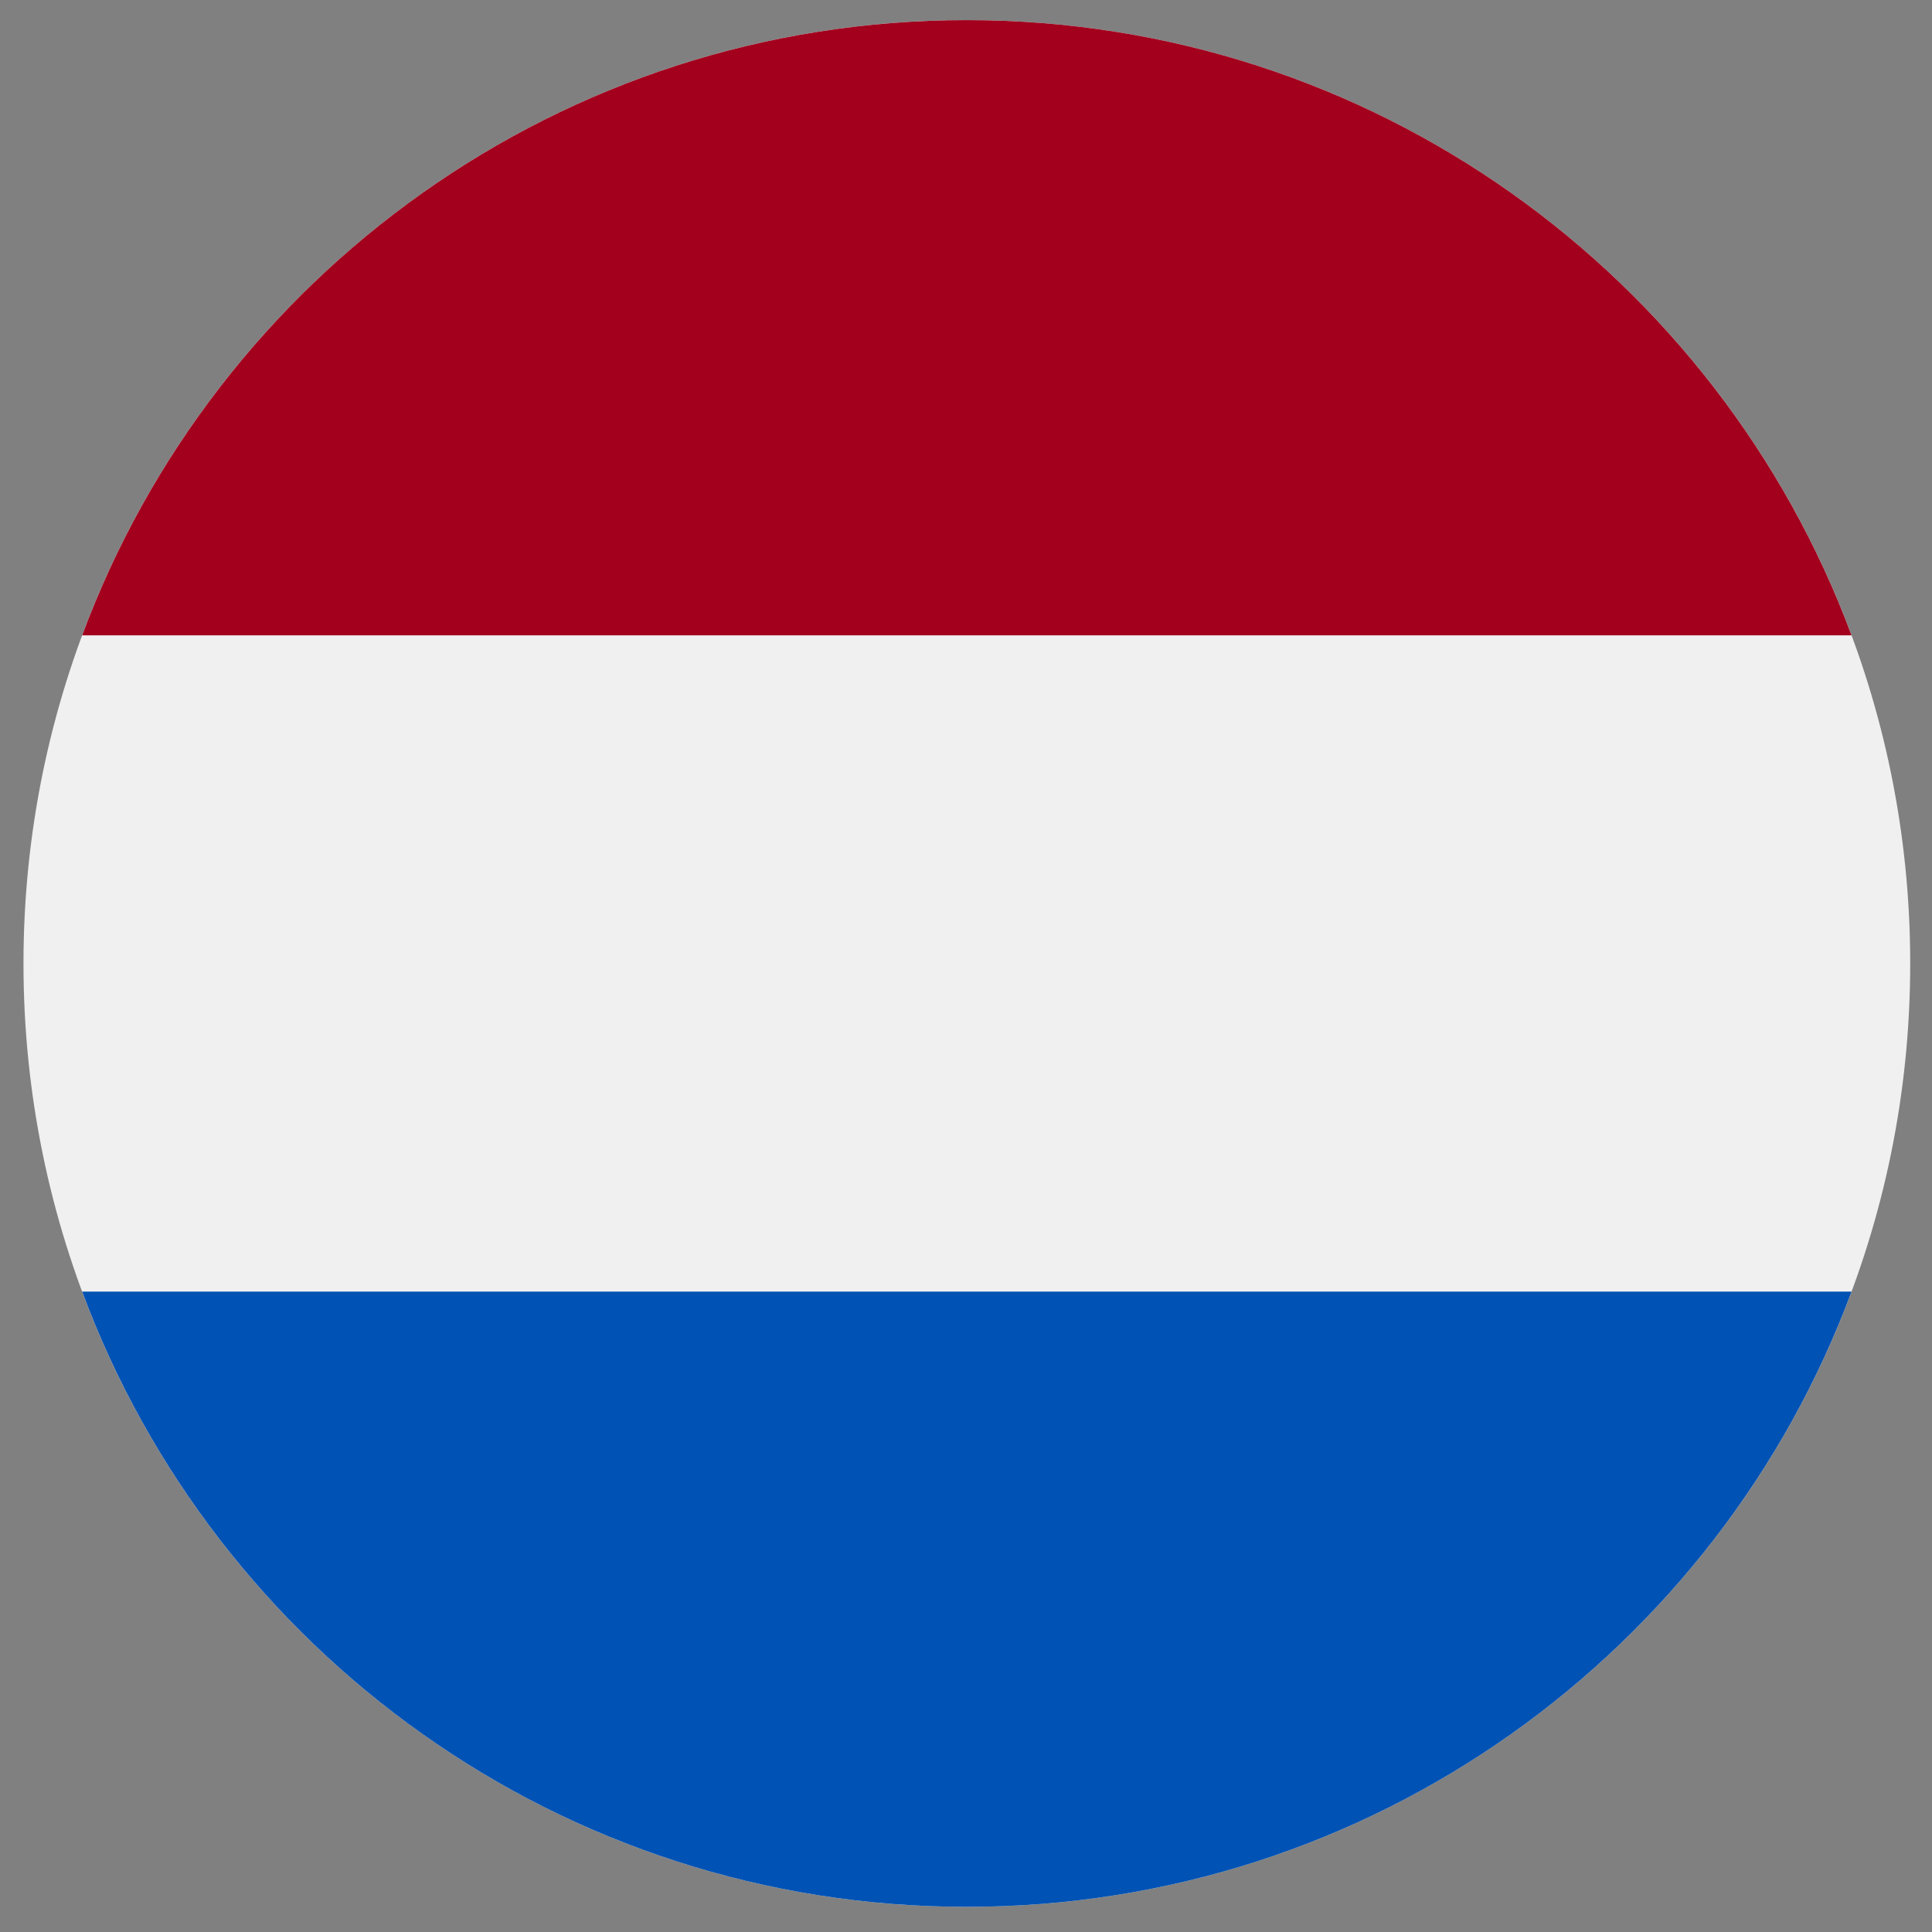 <svg width="72" height="72" viewBox="0 0 72 72" fill="none" xmlns="http://www.w3.org/2000/svg">
<rect x="0" y="0" width="72" height="72" fill="#808080" stroke="none"/>
<g clip-path="url(#clip0_437_590)">
<path d="M36.031 71.062C55.447 71.062 71.188 55.322 71.188 35.906C71.188 16.49 55.447 0.75 36.031 0.75C16.615 0.75 0.875 16.49 0.875 35.906C0.875 55.322 16.615 71.062 36.031 71.062Z" fill="#F0F0F0"/>
<path d="M36.031 0.75C20.915 0.75 8.029 10.29 3.062 23.678H69.001C64.033 10.29 51.147 0.75 36.031 0.75V0.75Z" fill="#A2001D"/>
<path d="M36.031 71.062C51.147 71.062 64.033 61.522 69.001 48.134H3.062C8.029 61.522 20.915 71.062 36.031 71.062Z" fill="#0052B4"/>
</g>
<defs>
<clipPath id="clip0_437_590">
<rect width="70.312" height="70.312" fill="white" transform="translate(0.875 0.75)"/>
</clipPath>
</defs>
</svg>
